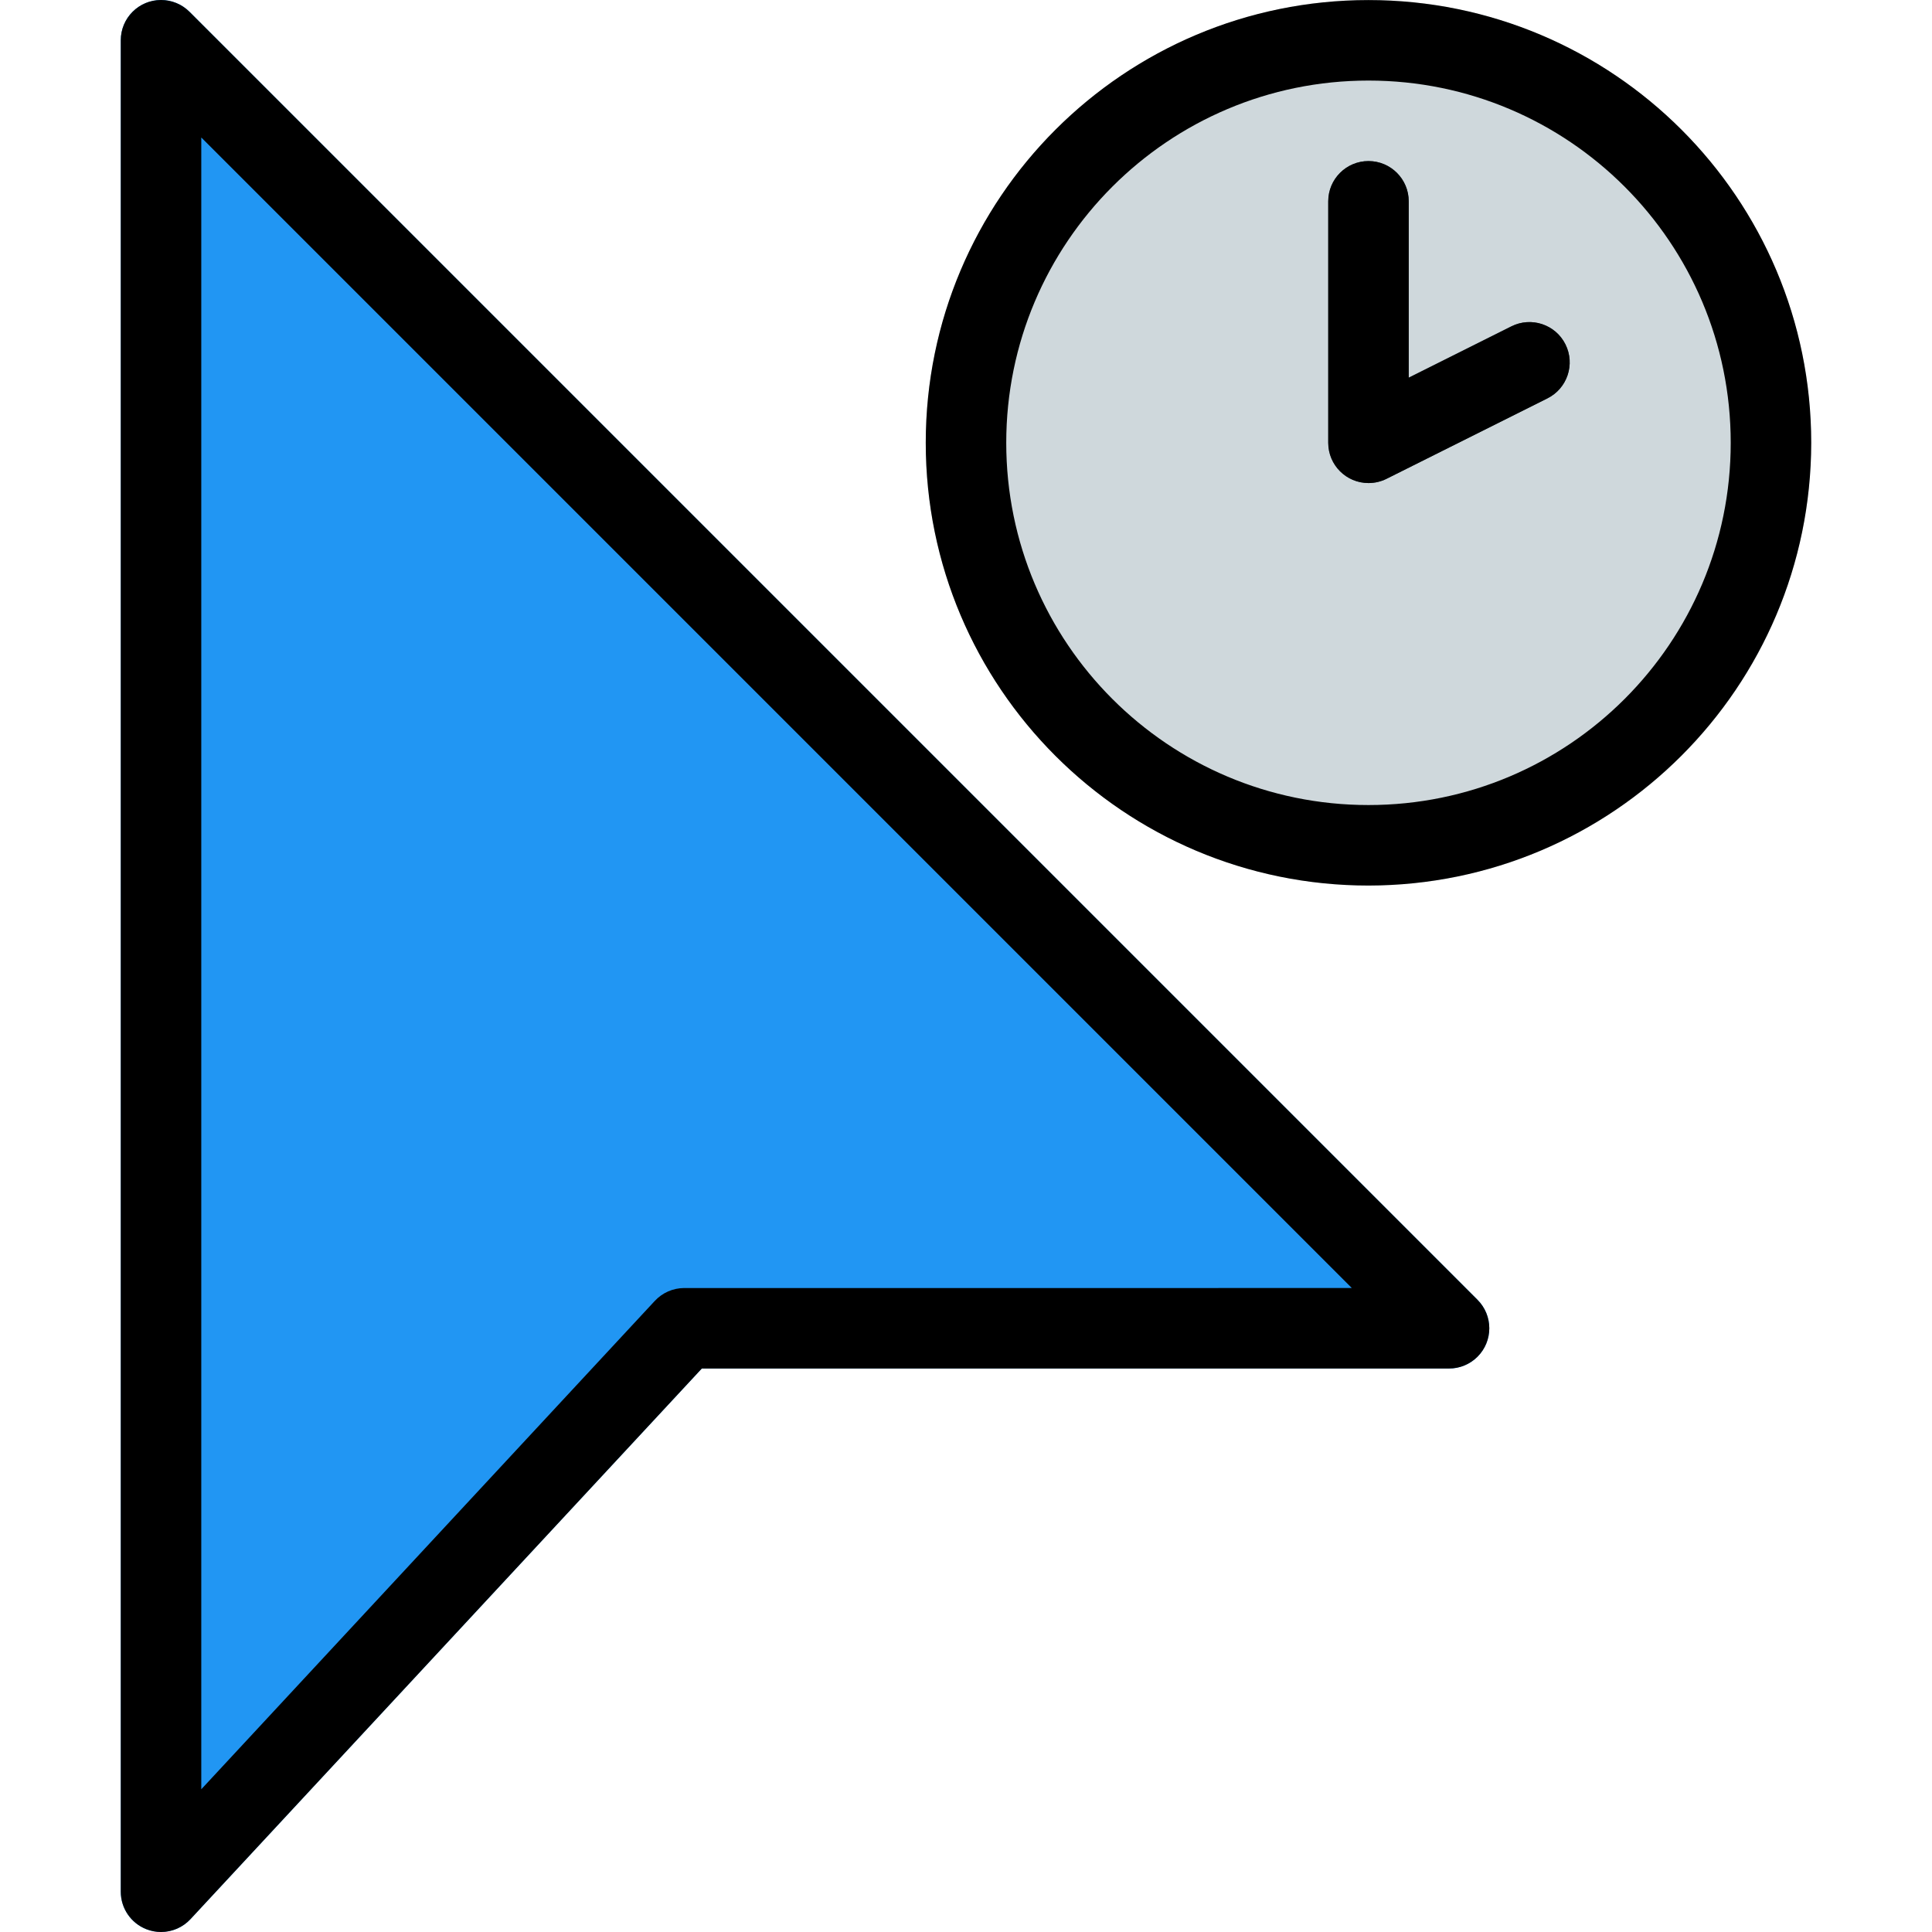 <?xml version="1.0" encoding="iso-8859-1"?>
<!-- Generator: Adobe Illustrator 19.0.0, SVG Export Plug-In . SVG Version: 6.00 Build 0)  -->
<svg version="1.1" id="Capa_1" xmlns="http://www.w3.org/2000/svg" xmlns:xlink="http://www.w3.org/1999/xlink" x="0px" y="0px"
	 viewBox="0 0 512.019 512.019" style="enable-background:new 0 0 512.019 512.019;" xml:space="preserve">
<path style="fill:#2196F3;" d="M391.562,344.467L50.228,3.134c-4.16-4.171-10.914-4.179-15.085-0.019
	c-2.011,2.006-3.139,4.731-3.134,7.571v490.667c0.003,4.382,2.685,8.316,6.763,9.92c4.081,1.603,8.727,0.545,11.712-2.667
	l135.509-145.92H384.01c5.891,0.011,10.675-4.757,10.686-10.648C394.7,349.198,393.572,346.473,391.562,344.467z"/>
<circle style="fill:#CFD8DC;" cx="362.676" cy="117.352" r="117.333"/>
<path style="fill:#455A64;" d="M362.676,128.019c-5.891,0-10.667-4.776-10.667-10.667v-64c0-5.891,4.776-10.667,10.667-10.667
	c5.891,0,10.667,4.776,10.667,10.667v46.741l27.221-13.611c5.272-2.633,11.681-0.494,14.315,4.779
	c2.633,5.272,0.494,11.681-4.779,14.315l0,0l-42.667,21.333C365.955,127.643,364.327,128.022,362.676,128.019z"/>
<path d="M42.676,512.019c-1.337-0.002-2.661-0.255-3.904-0.747c-4.078-1.604-6.76-5.538-6.763-9.92V10.686
	C31.999,4.795,36.766,0.011,42.657,0c2.84-0.005,5.565,1.123,7.571,3.134l341.333,341.333c4.171,4.16,4.179,10.914,0.019,15.085
	c-2.006,2.011-4.731,3.139-7.571,3.134H185.994L50.484,508.606C48.469,510.779,45.64,512.016,42.676,512.019z M53.343,36.435v437.76
	l120.192-129.429c2.015-2.173,4.844-3.41,7.808-3.413H358.26L53.343,36.435z"/>
<path d="M362.676,234.686c-64.801,0-117.333-52.532-117.333-117.333S297.875,0.019,362.676,0.019S480.01,52.551,480.01,117.352
	C479.939,182.125,427.448,234.615,362.676,234.686z M362.676,21.352c-53.019,0-96,42.981-96,96s42.981,96,96,96s96-42.981,96-96
	S415.696,21.352,362.676,21.352z"/>
<path d="M362.676,128.019c-5.891,0-10.667-4.776-10.667-10.667v-64c0-5.891,4.776-10.667,10.667-10.667
	c5.891,0,10.667,4.776,10.667,10.667v46.741l27.221-13.611c5.272-2.633,11.681-0.494,14.315,4.779
	c2.633,5.272,0.494,11.681-4.779,14.315l0,0l-42.667,21.333C365.955,127.643,364.327,128.022,362.676,128.019z"/>
<g>
</g>
<g>
</g>
<g>
</g>
<g>
</g>
<g>
</g>
<g>
</g>
<g>
</g>
<g>
</g>
<g>
</g>
<g>
</g>
<g>
</g>
<g>
</g>
<g>
</g>
<g>
</g>
<g>
</g>
</svg>
